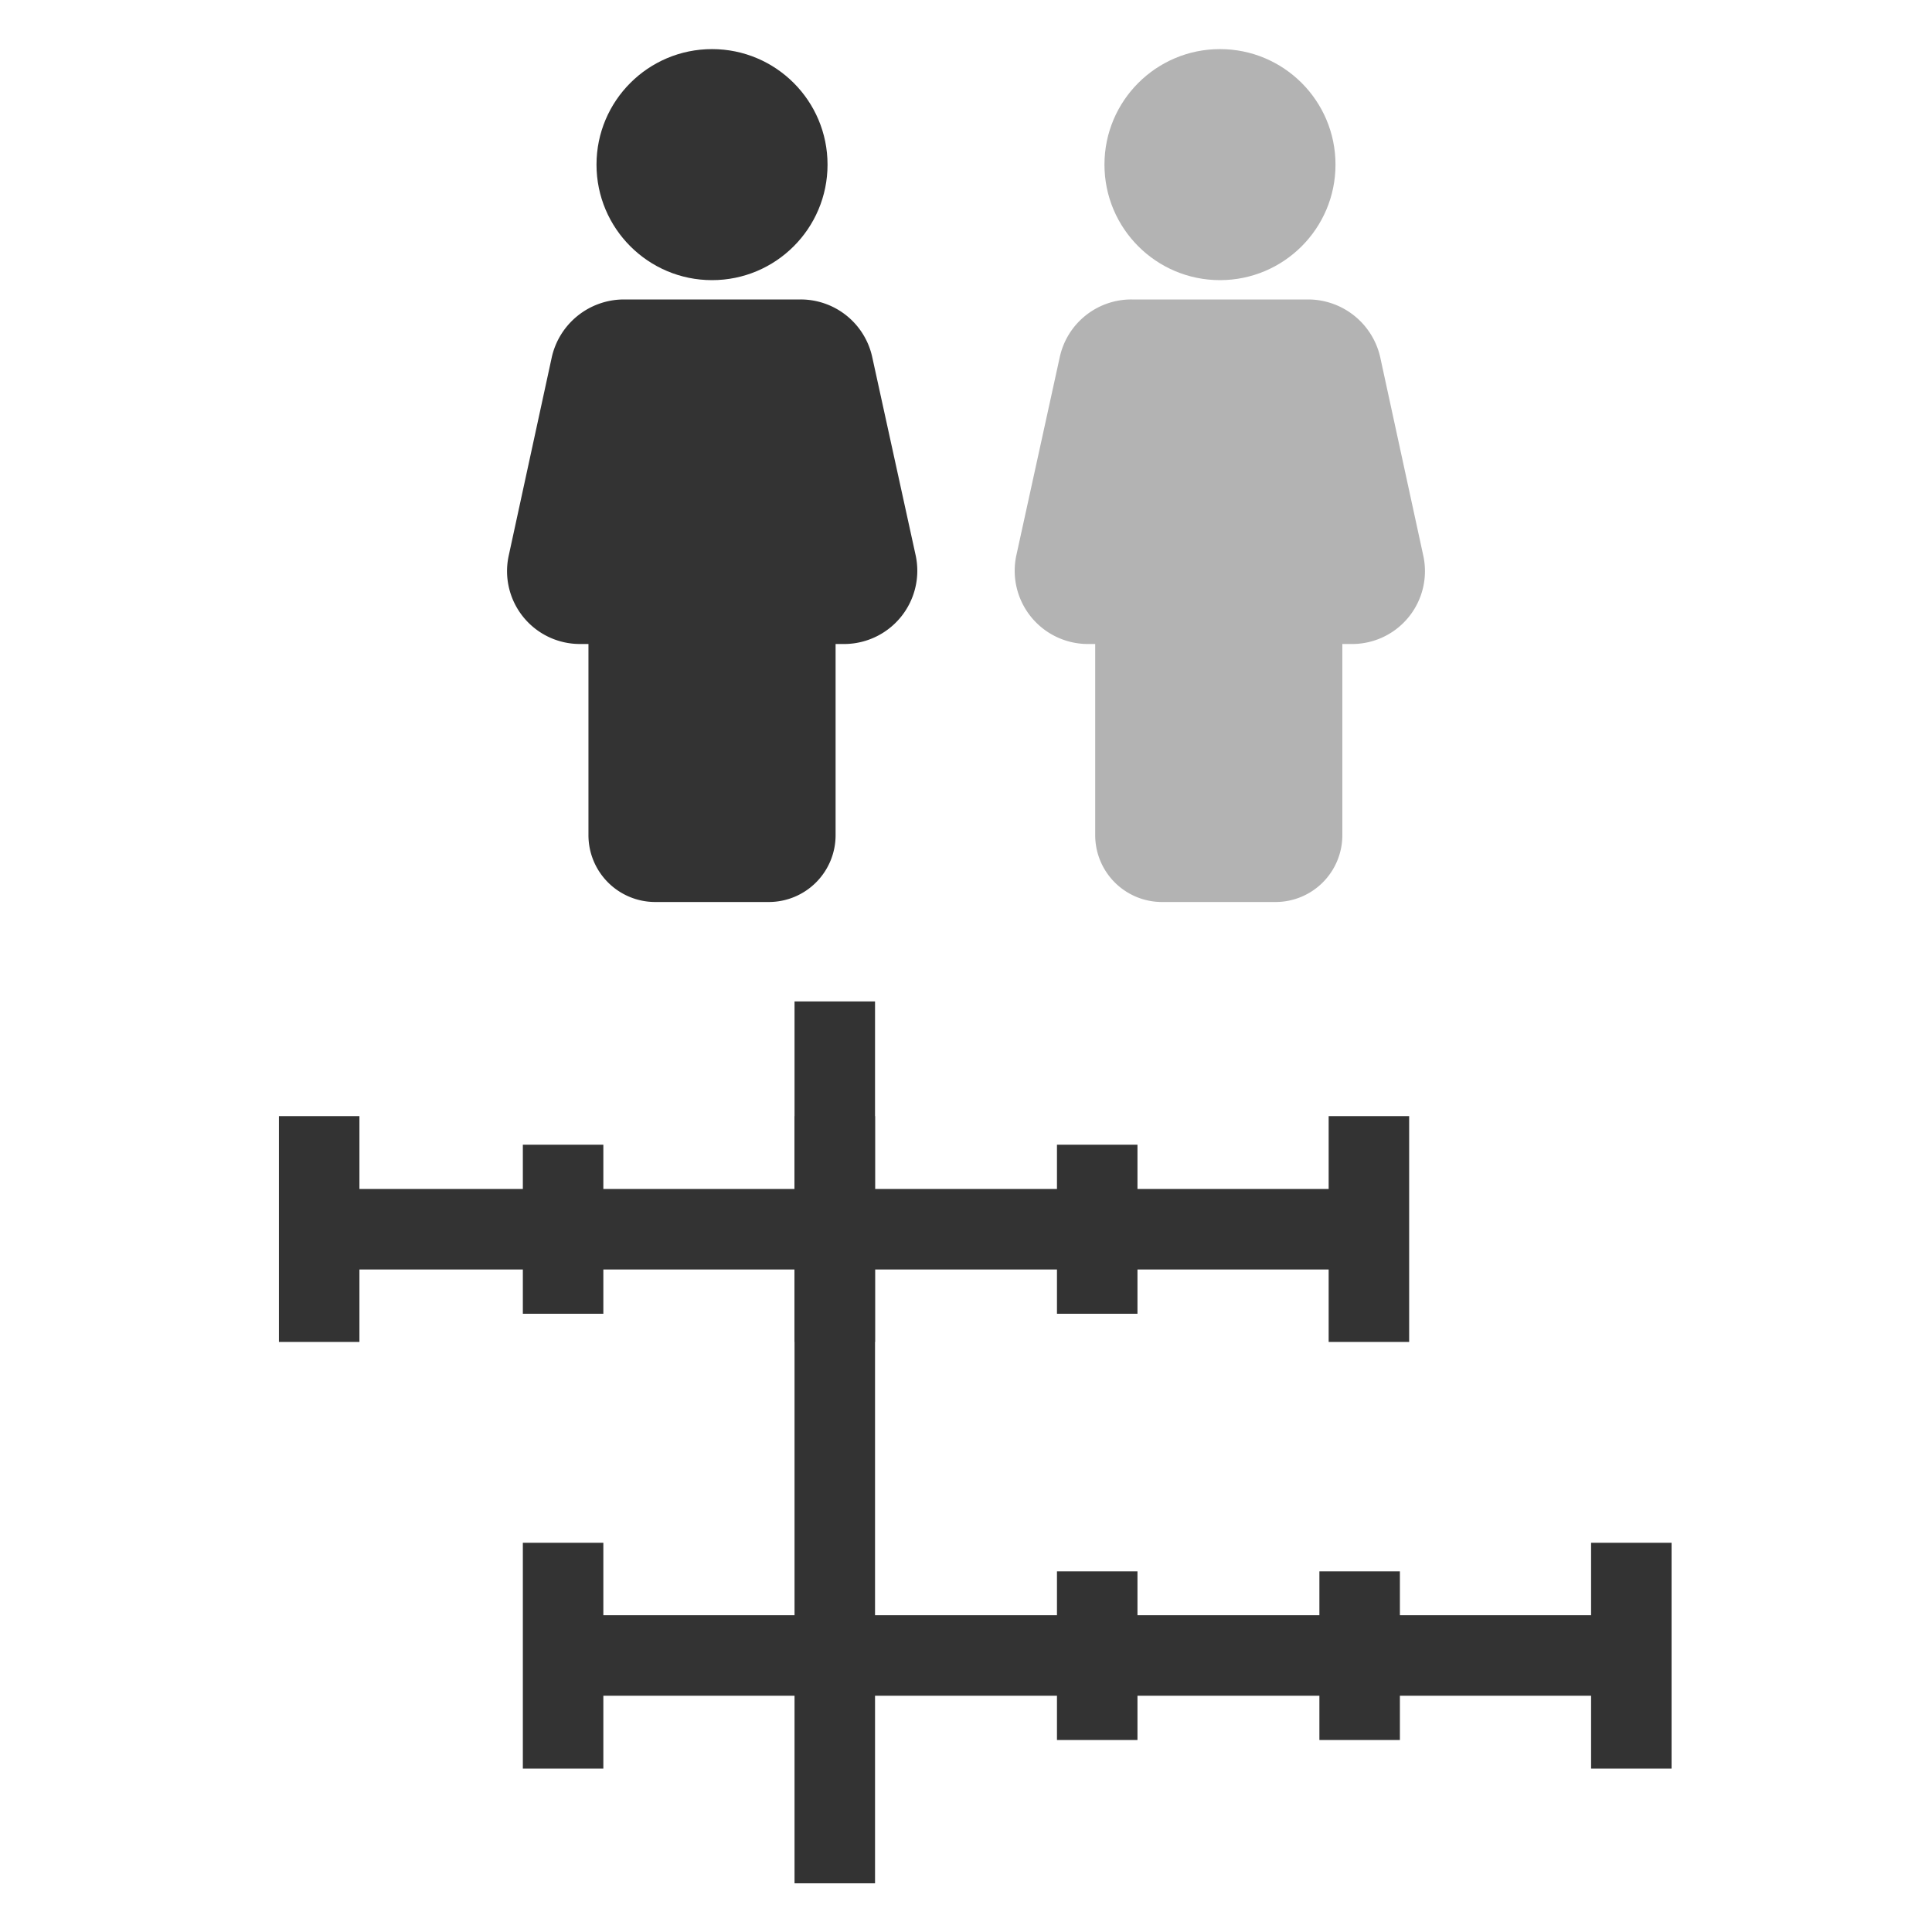 <svg xmlns="http://www.w3.org/2000/svg" viewBox="0 0 48 48"><defs><style>.cls-1{fill:#333;}.cls-2{fill:#b3b3b3;}.cls-3{fill:none;stroke:#333;stroke-miterlimit:10;stroke-width:2px;}</style></defs><g id="Draw_Layer" data-name="Draw Layer"><path class="cls-1" d="M22.75,13.8,21.67,8.87a1.82,1.82,0,0,0-1.78-1.43h-4.4a1.84,1.84,0,0,0-1.78,1.43L12.64,13.8A1.81,1.81,0,0,0,14.41,16h.21v4.74a1.66,1.66,0,0,0,1.66,1.67H19.1a1.66,1.66,0,0,0,1.66-1.67V16H21A1.82,1.82,0,0,0,22.75,13.8Z"/><circle class="cls-1" cx="17.69" cy="4.09" r="2.87"/><path class="cls-2" d="M35.36,13.8,34.29,8.87a1.84,1.84,0,0,0-1.78-1.43h-4.4a1.82,1.82,0,0,0-1.78,1.43L25.25,13.8A1.82,1.82,0,0,0,27,16h.21v4.74a1.66,1.66,0,0,0,1.66,1.67h2.82a1.66,1.66,0,0,0,1.66-1.67V16h.21A1.81,1.81,0,0,0,35.36,13.8Z"/><circle class="cls-2" cx="30.31" cy="4.09" r="2.87"/><line class="cls-3" x1="7.47" y1="30.54" x2="34.01" y2="30.54"/><line class="cls-3" x1="20.74" y1="27.73" x2="20.74" y2="33.34"/><line class="cls-3" x1="7.93" y1="27.73" x2="7.93" y2="33.34"/><line class="cls-3" x1="34.01" y1="27.73" x2="34.01" y2="33.34"/><line class="cls-3" x1="27.26" y1="28.44" x2="27.26" y2="32.64"/><line class="cls-3" x1="13.99" y1="28.44" x2="13.99" y2="32.64"/><line class="cls-3" x1="13.99" y1="41.13" x2="40.53" y2="41.13"/><line class="cls-3" x1="13.99" y1="38.33" x2="13.99" y2="43.94"/><line class="cls-3" x1="33.78" y1="39.04" x2="33.78" y2="43.23"/><line class="cls-3" x1="20.74" y1="24.88" x2="20.74" y2="46.79"/><line class="cls-3" x1="27.26" y1="39.04" x2="27.26" y2="43.23"/><line class="cls-3" x1="40.53" y1="38.33" x2="40.53" y2="43.94"/></g></svg>
